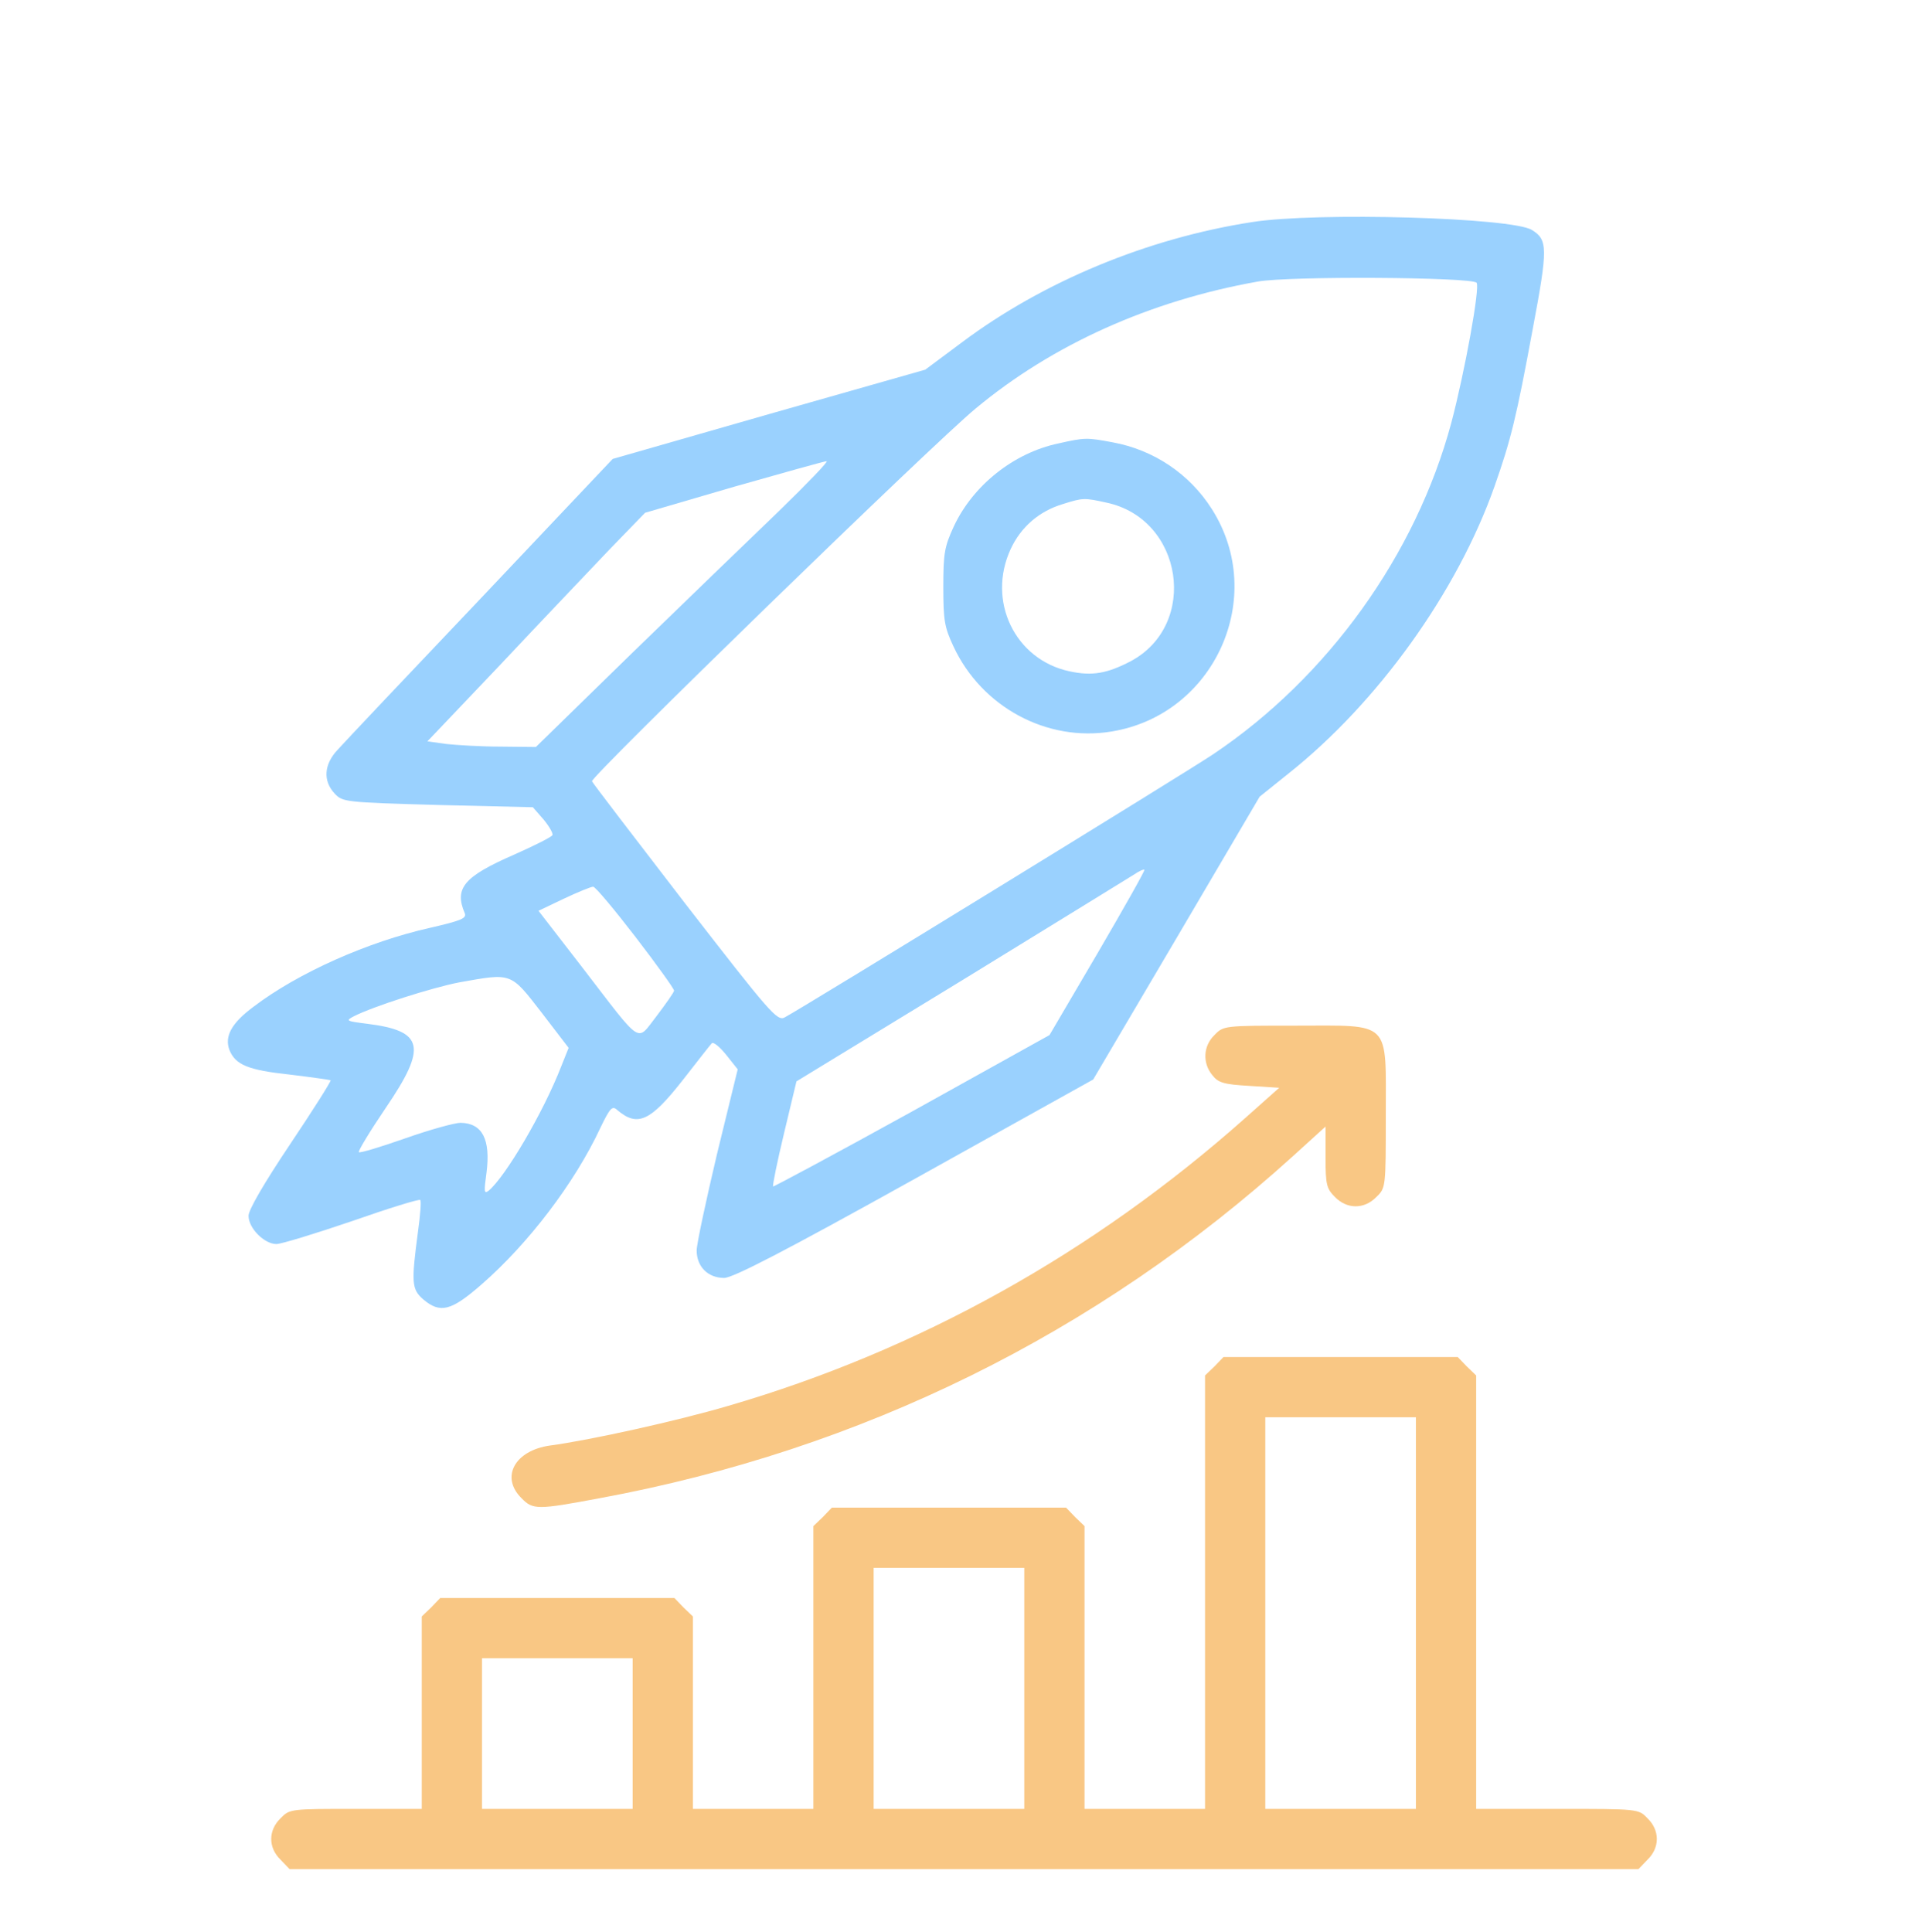 <svg width="683" height="684" viewBox="0 0 683 684" fill="none" xmlns="http://www.w3.org/2000/svg">
<path d="M443.333 78.633C406.267 84.367 369.333 99.7 340.667 121.167L327.6 130.9L272.267 146.633L216.933 162.5L170.267 211.833C144.533 238.9 121.733 263.033 119.6 265.433C114.667 270.633 114.267 276.5 118.533 281.033C121.333 283.967 122 284.1 155.067 285.033L188.667 285.833L192.4 290.1C194.4 292.5 195.867 295.033 195.6 295.7C195.333 296.367 189.2 299.433 182 302.633C164.267 310.367 160.8 314.5 164.533 323.3C165.333 325.167 163.333 325.967 152.4 328.5C130.267 333.433 105.467 344.5 89.733 356.5C82 362.233 79.467 366.9 81.2 371.7C83.333 377.033 87.733 378.9 102.667 380.5C110.4 381.433 116.8 382.367 117.067 382.5C117.333 382.767 110.933 392.9 102.8 405.033C93.6 418.767 88 428.367 88 430.5C88 434.9 93.6 440.5 97.867 440.5C99.6 440.5 111.733 436.767 124.667 432.367C137.6 427.833 148.4 424.5 148.8 424.9C149.2 425.3 148.8 430.367 148 436.1C145.6 454.233 145.733 456.5 149.867 460.1C155.867 465.167 159.733 464.233 170.533 454.767C186.933 440.5 203.467 418.9 212.533 399.433C216 392.233 216.8 391.433 218.533 393.033C225.733 399.167 230.267 397.033 241.6 382.633C246.8 375.967 251.467 369.967 252 369.433C252.533 368.767 254.8 370.633 257.067 373.433L261.2 378.633L253.867 408.633C250 425.033 246.667 440.5 246.667 442.767C246.667 448.5 250.667 452.5 256.4 452.5C259.467 452.5 277.6 443.167 323.867 417.433L387.067 382.233L416.533 332.233L446 282.1L456.133 273.967C487.867 248.767 516 209.567 529.2 172.1C534.933 155.833 536.933 147.7 542.667 116.633C548.133 87.7 548 84.9 542.4 81.433C535.467 77.033 466.133 75.033 443.333 78.633ZM522.8 100.1C524.133 101.433 518.667 131.567 513.867 149.7C501.333 196.367 470.133 239.833 429.6 267.033C421.6 272.5 283.733 357.167 277.867 360.233C275.2 361.7 272.8 358.9 242.533 319.833C224.667 296.633 209.867 277.3 209.6 276.633C209.067 275.033 330.8 156.633 345.467 144.633C372.533 122.1 407.067 106.5 445.333 99.7C456.4 97.7 520.8 98.1 522.8 100.1ZM275.867 180.9C265.733 190.633 242.267 213.3 223.6 231.433L189.733 264.5L177.2 264.367C170.267 264.367 161.733 263.833 158 263.433L151.333 262.5L177.333 235.167C191.467 220.1 208.8 201.967 215.733 194.633L228.4 181.567L259.867 172.367C277.2 167.433 292 163.3 292.667 163.3C293.467 163.3 285.867 171.167 275.867 180.9ZM388.667 337.433L371.6 366.5L322.933 393.567C296.133 408.367 274 420.233 273.733 420.1C273.467 419.833 275.2 411.3 277.6 401.3L282 382.9L340.133 347.433C372 327.833 399.6 310.9 401.467 309.7C403.2 308.5 404.933 307.7 405.2 307.967C405.467 308.233 398 321.433 388.667 337.433ZM225.067 331.833C232.533 341.567 238.667 350.1 238.667 350.767C238.667 351.3 235.867 355.3 232.533 359.7C225.2 369.033 227.867 370.767 206.133 342.5L190.667 322.5L199.6 318.233C204.667 315.833 209.333 313.967 210 313.967C210.8 313.967 217.467 321.967 225.067 331.833ZM191.733 358.5L201.333 371.033L198.667 377.7C192.4 393.833 179.067 416.5 173.067 421.567C171.333 422.9 171.333 421.967 172.267 415.167C173.733 403.433 170.8 397.7 163.067 397.567C161.067 397.567 152.267 399.967 143.6 403.033C134.8 406.1 127.467 408.367 127.067 407.967C126.667 407.7 130.933 400.633 136.533 392.367C151.333 370.633 150.133 365.033 130 362.5C122.533 361.567 122.267 361.433 125.333 359.833C132.133 356.367 152.933 349.7 162.667 347.833C181.333 344.5 180.667 344.233 191.733 358.5Z" fill="#9AD1FE"/>
<path d="M374.667 157.033C358.933 160.367 344.533 171.833 337.733 186.367C334.4 193.567 334 195.967 334 207.833C334 219.567 334.4 222.1 337.6 228.9C347.6 250.367 370.667 262.767 393.467 259.033C430 253.167 448.933 211.433 429.067 180.233C421.2 167.833 408.533 159.3 394 156.633C384.8 154.9 384.133 154.9 374.667 157.033ZM391.733 177.967C418.933 183.7 424.533 221.167 400.4 234.1C392 238.5 386.667 239.433 378.667 237.7C359.333 233.567 349.333 212.767 357.867 194.367C361.467 186.633 367.867 181.033 376.267 178.5C383.467 176.233 383.867 176.233 391.733 177.967Z" fill="#9AD1FE"/>
<path d="M430 366.5C426 370.367 425.733 376.367 429.2 380.633C431.333 383.433 433.333 383.967 442.4 384.5L452.933 385.167L440.8 395.967C387.067 443.7 325.067 478.233 257.733 497.833C239.6 503.167 208.8 509.967 194.8 511.833C182.267 513.567 177.067 523.033 184.667 530.5C188.667 534.633 190.267 534.633 212.267 530.5C304.8 513.433 388.4 472.233 457.733 409.433L469.333 398.9V409.833C469.333 419.567 469.733 420.9 472.667 423.833C476.933 428.233 483.067 428.233 487.333 423.833C490.667 420.633 490.667 420.367 490.667 395.167C490.667 360.9 492.933 363.167 458.667 363.167C433.467 363.167 433.2 363.167 430 366.5Z" fill="#F9C784"/>
<path d="M430 483.833L426.667 487.033V563.833V640.5H405.333H384V590.5V540.367L380.667 537.167L377.467 533.833H336H294.533L291.333 537.167L288 540.367V590.5V640.5H266.667H245.333V606.5V572.367L242 569.167L238.8 565.833H197.333H155.867L152.667 569.167L149.333 572.367V606.5V640.5H126C102.933 640.5 102.533 640.5 99.333 643.833C94.933 648.1 94.933 654.233 99.333 658.5L102.533 661.833H341.333H580.133L583.333 658.5C587.733 654.233 587.733 648.1 583.333 643.833C580.133 640.5 580.133 640.5 551.333 640.5H522.667V563.833V487.033L519.333 483.833L516.133 480.5H474.667H433.2L430 483.833ZM501.333 571.167V640.5H474.667H448V571.167V501.833H474.667H501.333V571.167ZM362.667 597.833V640.5H336H309.333V597.833V555.167H336H362.667V597.833ZM224 613.833V640.5H197.333H170.667V613.833V587.167H197.333H224V613.833Z" fill="#F9C784"/>
</svg>
